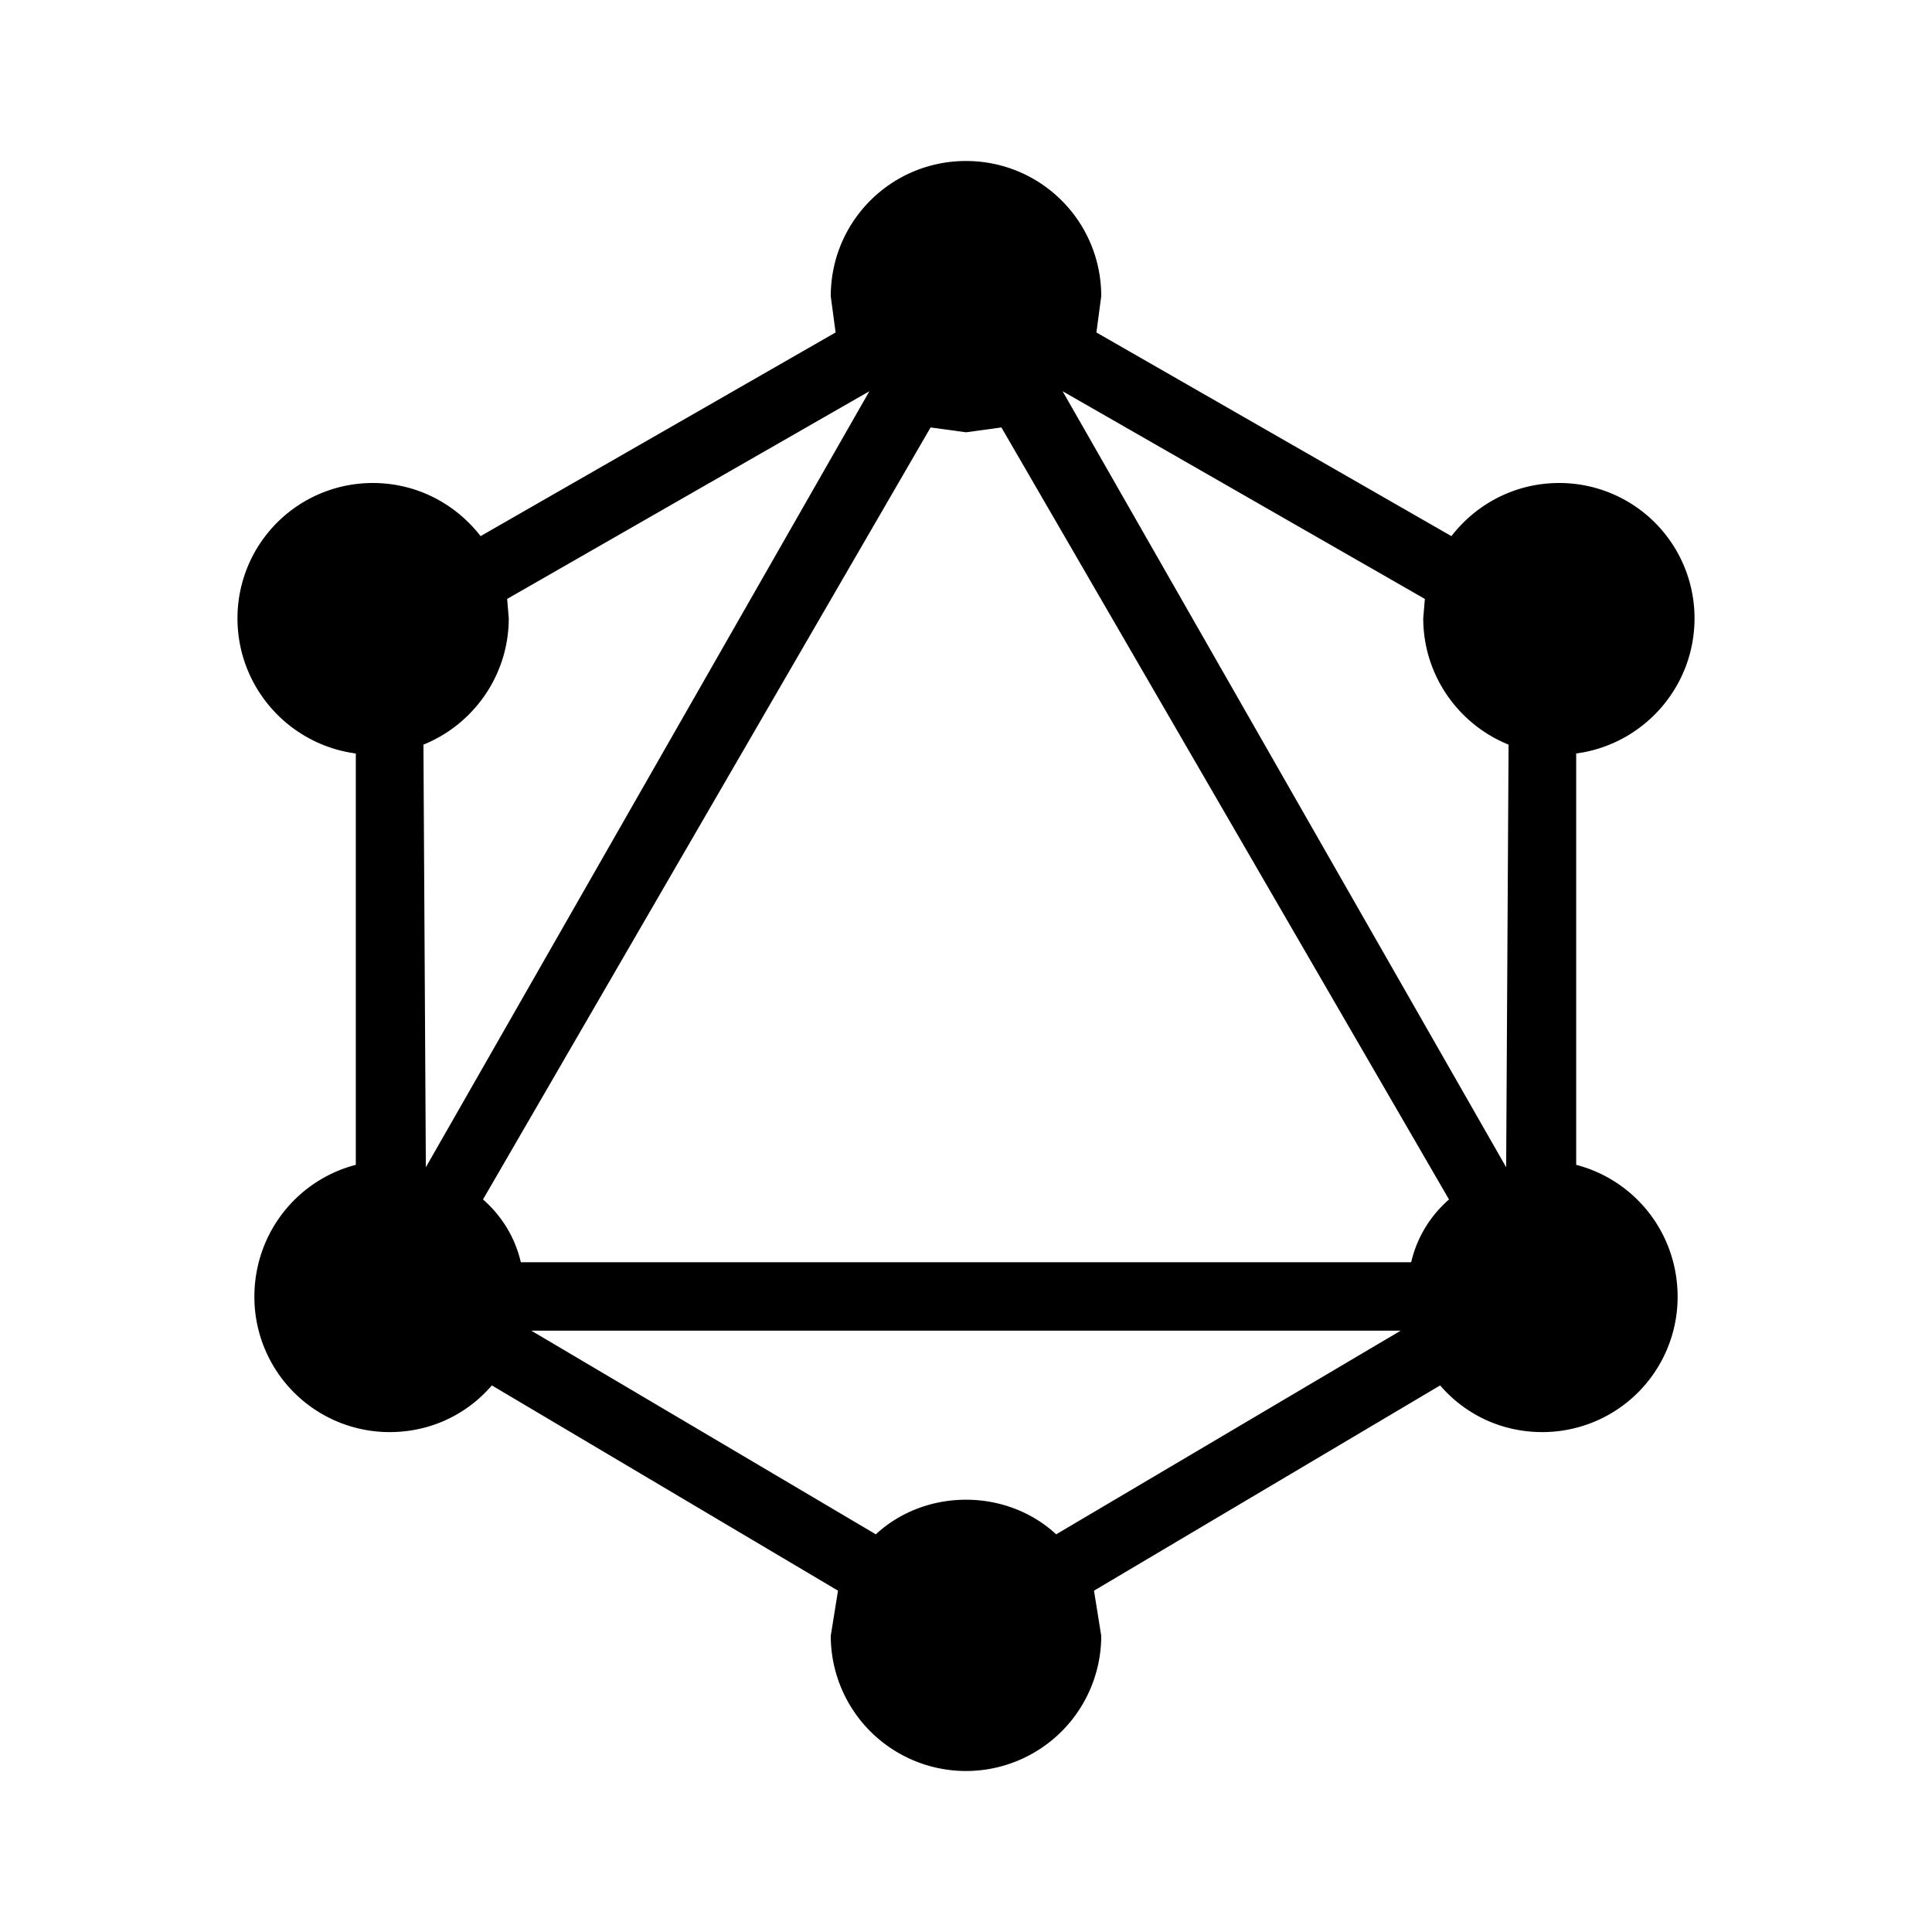 <?xml version="1.0" encoding="UTF-8"?><!DOCTYPE svg PUBLIC "-//W3C//DTD SVG 1.1//EN" "http://www.w3.org/Graphics/SVG/1.1/DTD/svg11.dtd"><svg fill="#000000" xmlns="http://www.w3.org/2000/svg" xmlns:xlink="http://www.w3.org/1999/xlink" version="1.1" id="mdi-graphql" width="24" height="24" viewBox="0 0 24 24"><path d="M12,5.37L11.56,5.31L6,14.9C6.24,15.11 6.4,15.38 6.47,15.68H17.53C17.6,15.38 17.76,15.11 18,14.9L12.44,5.31L12,5.37M6.6,16.53L10.88,19.06C11.17,18.79 11.57,18.63 12,18.63C12.43,18.63 12.83,18.79 13.12,19.06L17.4,16.53H6.6M12,22A1.68,1.68 0 0,1 10.32,20.32L10.41,19.76L6.11,17.21C5.8,17.57 5.35,17.79 4.84,17.79A1.68,1.68 0 0,1 3.16,16.11C3.16,15.32 3.69,14.66 4.42,14.47V9.36C3.59,9.25 2.95,8.54 2.95,7.68A1.68,1.68 0 0,1 4.63,6C5.18,6 5.66,6.26 5.97,6.66L10.38,4.13L10.32,3.68C10.32,2.75 11.07,2 12,2C12.93,2 13.68,2.75 13.68,3.68L13.62,4.13L18.03,6.66C18.34,6.26 18.82,6 19.37,6A1.68,1.68 0 0,1 21.05,7.68C21.05,8.54 20.41,9.25 19.58,9.36V14.47C20.31,14.66 20.84,15.32 20.84,16.11A1.68,1.68 0 0,1 19.16,17.79C18.65,17.79 18.2,17.57 17.89,17.21L13.59,19.76L13.68,20.32A1.68,1.68 0 0,1 12,22M10.8,4.86L6.3,7.44L6.32,7.68C6.32,8.39 5.88,9 5.26,9.25L5.29,14.5L10.8,4.86M13.2,4.86L18.71,14.5L18.74,9.25C18.12,9 17.68,8.39 17.68,7.68L17.7,7.44L13.2,4.86Z" /></svg>